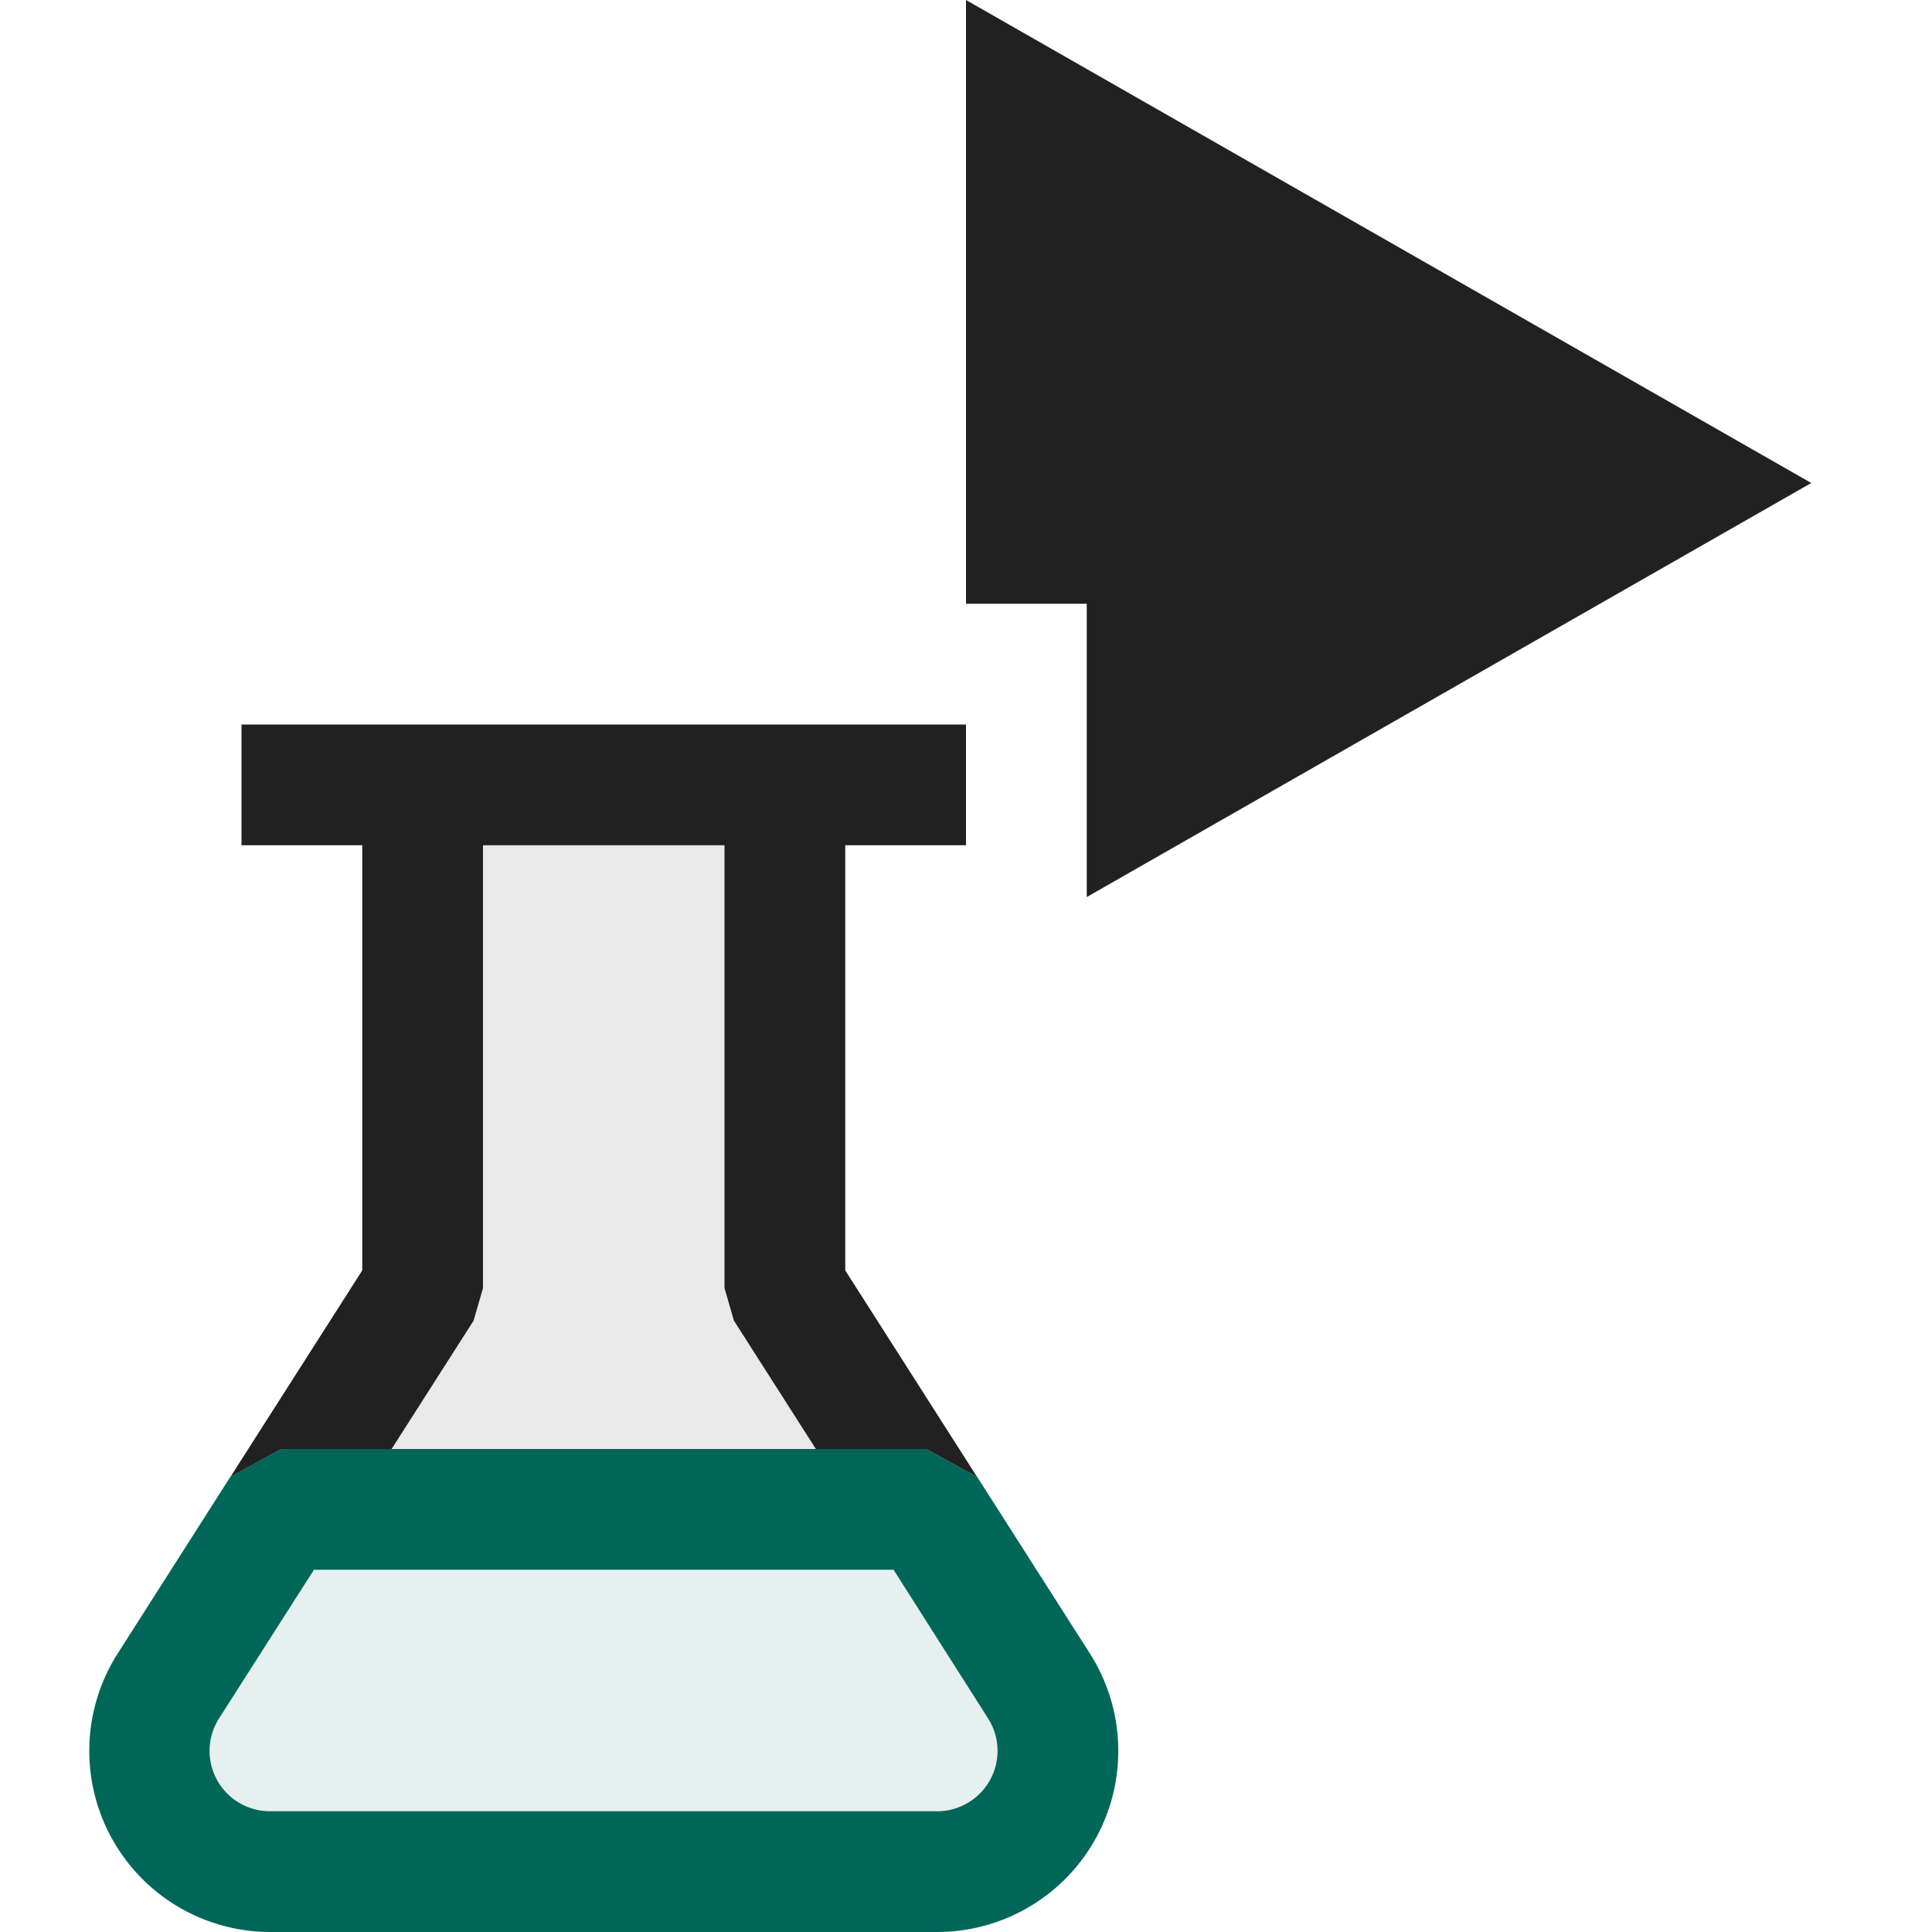 <svg xmlns="http://www.w3.org/2000/svg" viewBox="0 0 16 16">
  <defs>
    <style>.canvas{fill: none; opacity: 0;}.light-teal-10{fill: #006758; opacity: 0.1;}.light-teal{fill: #006758; opacity: 1;}.light-defaultgrey-10{fill: #212121; opacity: 0.1;}.light-defaultgrey{fill: #212121; opacity: 1;}</style>
  </defs>
  <title>IconLightTestRun</title>
  <g id="canvas">
    <path class="canvas" d="M16,16H0V0H16Z" />
  </g>
  <g id="level-1">
    <path class="light-teal-10" d="M8.6,13.962A1,1,0,0,1,7.76,15.5H2.24A1,1,0,0,1,1.4,13.962L2.33,12.5H7.67Z" />
    <path class="light-teal" d="M7.761,16H2.239A1.5,1.5,0,0,1,.975,13.693l.933-1.463L2.33,12H7.67l.422.23.933,1.462A1.5,1.5,0,0,1,7.761,16ZM2.6,13l-.786,1.231A.5.5,0,0,0,2.239,15H7.761a.5.5,0,0,0,.421-.77L7.4,13Z" />
    <path class="light-defaultgrey-10" d="M2.649,12,3.5,10.667V6.5h3v4.167L7.351,12Z" />
    <path class="light-defaultgrey" d="M3,7H2V6H8V7H7v3.521L8.091,12.23,7.67,12H6.757l-.679-1.063L6,10.667V7H4v3.667l-.078.27L3.243,12H2.33l-.421.23L3,10.521Z" />
    <path class="light-defaultgrey" d="M8,5V0l7,4L9,7.429V5Z" />
  </g>
</svg>
